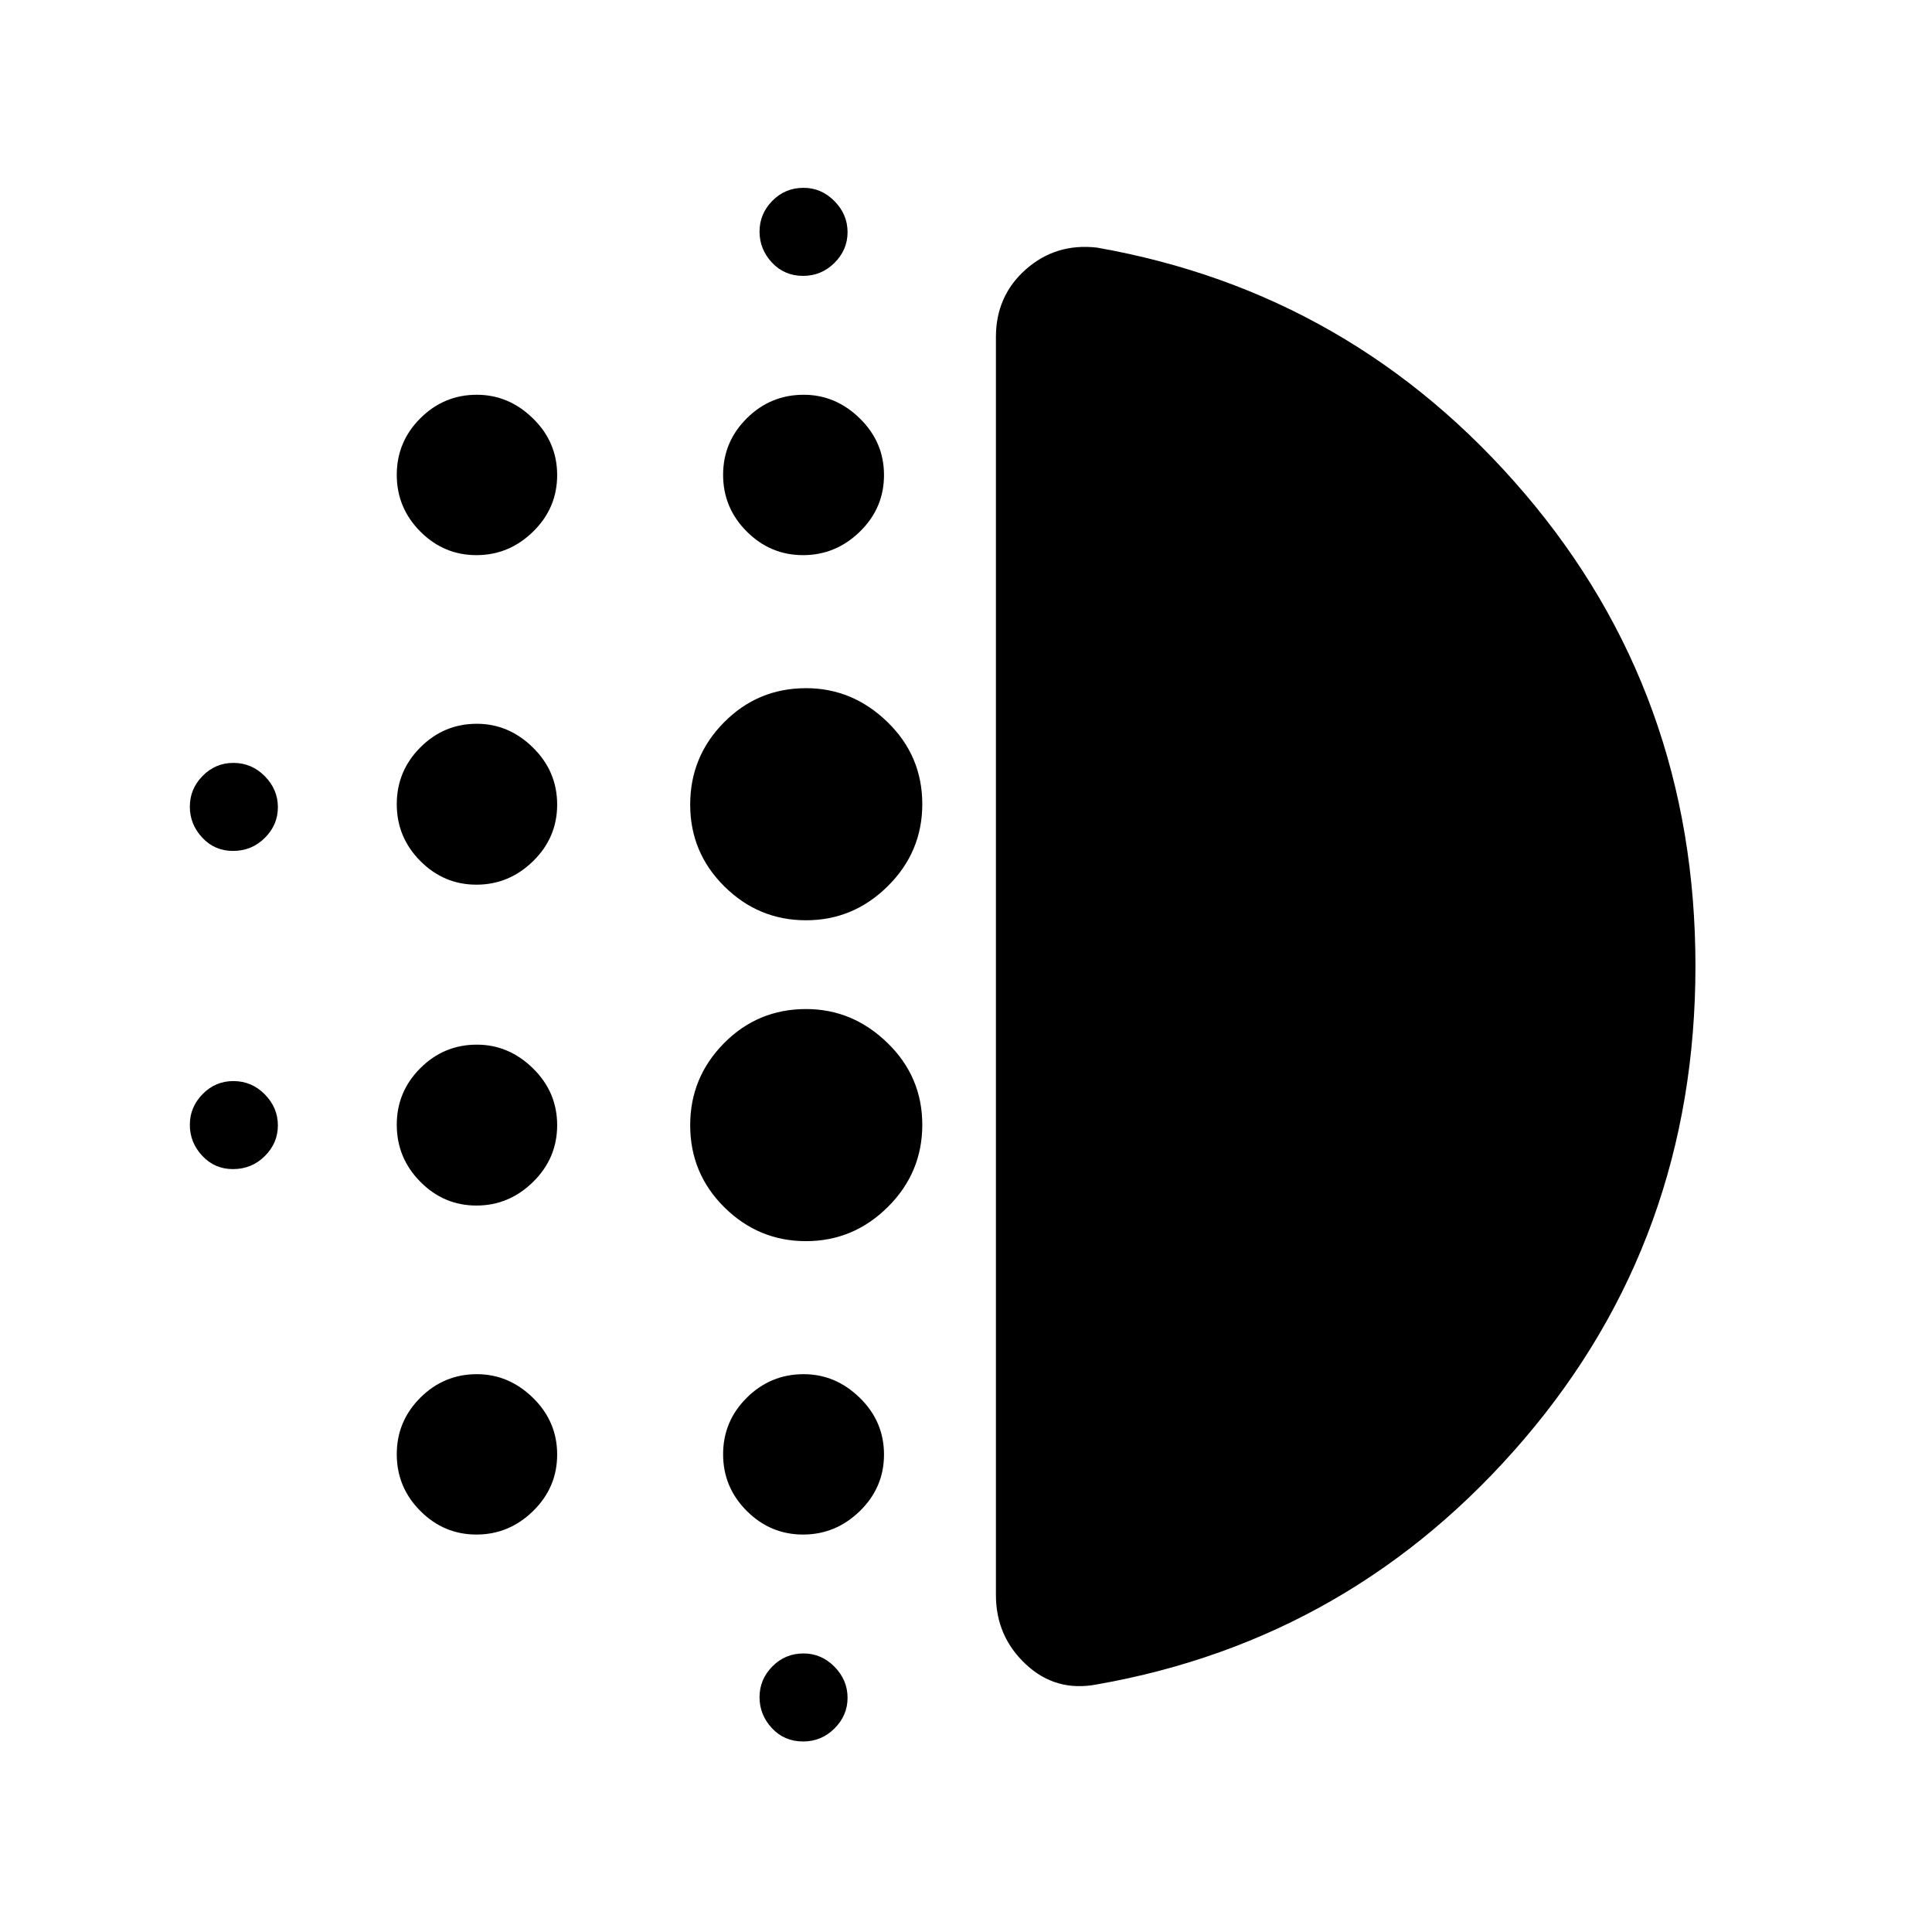 <svg xmlns="http://www.w3.org/2000/svg" height="40" viewBox="0 -960 960 960" width="40"><path d="M236.74-360.97q-16.21 0-27.9-11.83-11.69-11.82-11.69-28.34 0-16.4 11.71-28.09 11.72-11.69 28.07-11.69 15.87 0 27.89 11.77 12.03 11.78 12.03 28.24 0 16.45-11.96 28.19-11.95 11.75-28.15 11.75Zm0 163.48q-16.21 0-27.9-11.75-11.69-11.74-11.69-28.15 0-16.41 11.71-28.1 11.72-11.69 28.07-11.69 15.87 0 27.89 11.75 12.03 11.75 12.03 28.16 0 16.4-11.96 28.09-11.95 11.69-28.15 11.69Zm0-322.92q-16.21 0-27.9-11.78-11.69-11.78-11.69-28.23 0-16.45 11.71-28.2 11.72-11.74 28.07-11.74 15.87 0 27.89 11.82 12.03 11.82 12.03 28.34 0 16.41-11.96 28.1-11.95 11.69-28.15 11.69Zm-121-16.77q-9.07 0-15.24-6.6-6.17-6.61-6.17-15.41 0-8.81 6.36-15.27 6.36-6.46 15.24-6.46 9.15 0 15.65 6.6 6.5 6.61 6.5 15.41 0 8.81-6.5 15.27-6.5 6.46-15.84 6.46Zm121-146.97q-16.21 0-27.9-11.75-11.69-11.75-11.69-28.16t11.71-28.1q11.72-11.69 28.07-11.69 15.87 0 27.89 11.75 12.03 11.75 12.03 28.16t-11.96 28.1q-11.95 11.69-28.15 11.69Zm-121 305.07q-9.07 0-15.24-6.6-6.17-6.61-6.17-15.41 0-8.81 6.36-15.27 6.36-6.46 15.24-6.46 9.15 0 15.65 6.6 6.5 6.61 6.5 15.41 0 8.81-6.5 15.27-6.5 6.46-15.84 6.46ZM399.08-94.67q-9.34 0-15.5-6.6-6.17-6.61-6.17-15.41 0-8.81 6.36-15.27 6.35-6.46 15.5-6.46 8.88 0 15.38 6.6 6.5 6.61 6.5 15.41 0 8.81-6.5 15.27-6.5 6.46-15.57 6.46Zm0-728.25q-9.34 0-15.5-6.61-6.17-6.6-6.17-15.41 0-8.8 6.36-15.27 6.35-6.46 15.5-6.46 8.88 0 15.38 6.61 6.5 6.6 6.5 15.41 0 8.8-6.5 15.27-6.5 6.46-15.57 6.46Zm-.04 138.77q-16.24 0-27.99-11.75-11.74-11.75-11.74-28.16t11.78-28.1q11.79-11.69 28.25-11.69 15.87 0 27.89 11.75 12.03 11.75 12.03 28.16t-11.99 28.1q-11.98 11.69-28.23 11.69Zm1.45 340.87q-23.57 0-40.55-16.81-16.99-16.81-16.99-40.82 0-23.73 16.8-40.72 16.79-16.98 40.79-16.98 23.1 0 40.42 16.81 17.32 16.82 17.32 40.68t-17.11 40.85q-17.11 16.99-40.68 16.99Zm0-159.44q-23.57 0-40.55-16.82-16.99-16.81-16.99-40.68 0-23.86 16.8-40.84 16.79-16.99 40.79-16.99 23.1 0 40.42 16.81 17.32 16.8 17.32 40.81 0 23.74-17.11 40.72-17.11 16.99-40.68 16.99Zm-1.45 305.23q-16.24 0-27.99-11.75-11.74-11.74-11.74-28.15 0-16.41 11.78-28.1 11.79-11.69 28.25-11.69 15.87 0 27.89 11.75 12.03 11.75 12.03 28.16 0 16.4-11.99 28.09-11.98 11.69-28.23 11.69Zm443.42-282.53q0 135.36-85.02 234.97-85.03 99.61-212.36 122.02-20.44 3.93-35.32-9.97-14.89-13.9-14.89-34.46v-625.08q0-20.48 14.89-33.62 14.88-13.15 35.32-10.81 127.33 22.41 212.36 122 85.02 99.59 85.02 234.95Z"/></svg>
